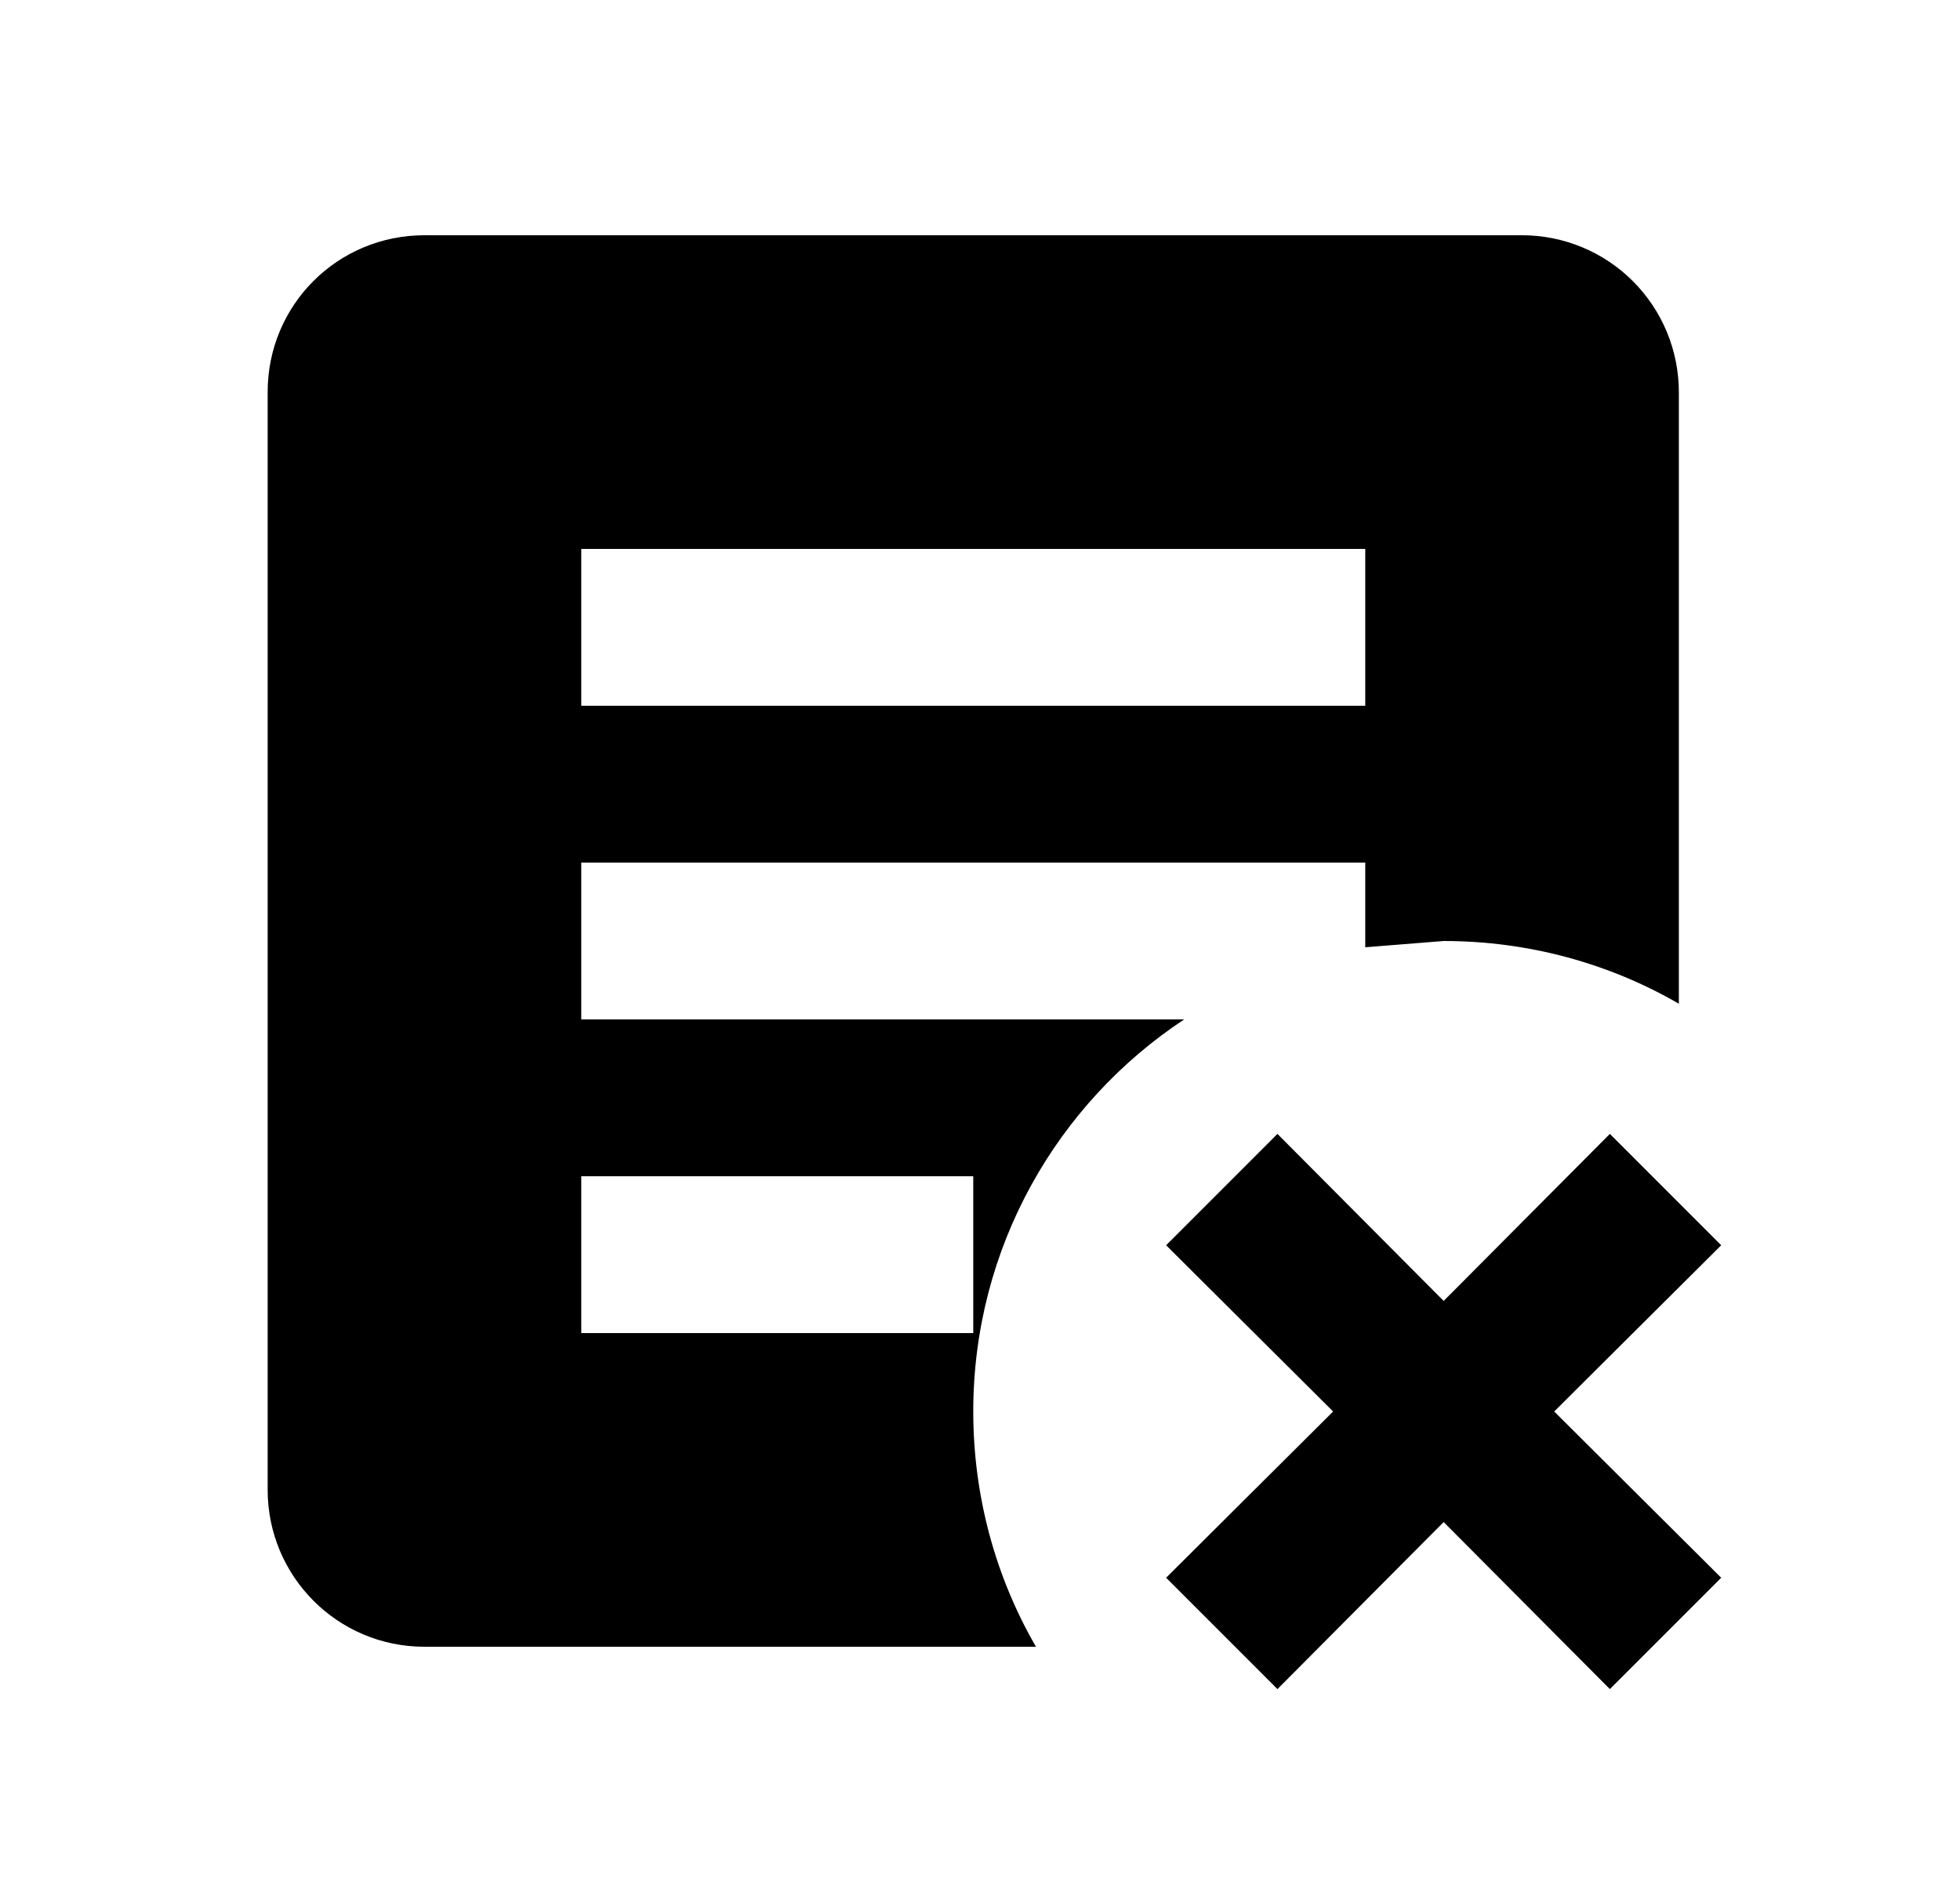 <svg id="1" viewBox="0 0 25 24" xmlns="http://www.w3.org/2000/svg">
<g id="552">
<path id="Vector" d="M14.874 15.88L16.294 14.46L18.414 16.59L20.534 14.46L21.954 15.88L19.824 18L21.954 20.12L20.534 21.54L18.414 19.41L16.294 21.54L14.874 20.12L17.004 18L14.874 15.88ZM12.414 17V15H7.414V17H12.414ZM17.414 11H7.414V13H15.104C13.484 14.07 12.414 15.91 12.414 18C12.414 19.09 12.704 20.12 13.214 21H5.414C4.304 21 3.414 20.1 3.414 19V5C3.414 3.89 4.304 3 5.414 3H19.414C19.945 3 20.453 3.211 20.828 3.586C21.203 3.961 21.414 4.47 21.414 5V12.8C20.534 12.29 19.504 12 18.414 12L17.414 12.08V11ZM17.414 9V7H7.414V9H17.414Z"/>
</g>
</svg>
